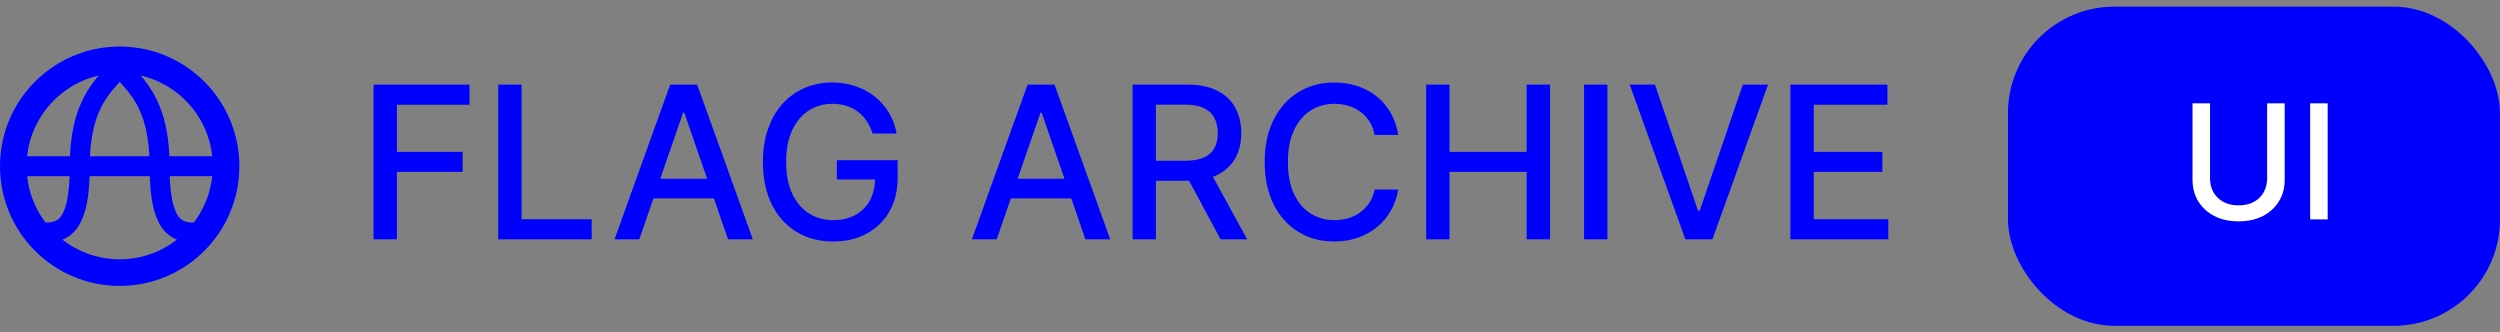 <svg width="188" height="25" viewBox="0 0 188 25" fill="none" xmlns="http://www.w3.org/2000/svg">
<rect x="0" y="0" width="188" height="25" fill="#808080" stroke="none"/>
<circle cx="9" cy="12.5" r="8" stroke="#0000FF" stroke-width="2"/>
<rect x="1" y="11.75" width="16" height="1.5" fill="#0000FF"/>
<path fill-rule="evenodd" clip-rule="evenodd" d="M7.871 5.172C8.077 4.943 8.246 4.755 8.4 4.55L9.6 5.45C9.405 5.71 9.163 5.979 8.934 6.233C8.844 6.333 8.756 6.431 8.674 6.525C8.361 6.882 8.053 7.268 7.775 7.75C7.227 8.7 6.75 10.107 6.75 12.5C6.75 15.012 6.387 16.524 5.62 17.377C4.831 18.253 3.773 18.251 3.075 18.25C3.05 18.25 3.024 18.25 3 18.25V16.75C3.804 16.75 4.198 16.715 4.505 16.373C4.863 15.975 5.25 14.987 5.25 12.5C5.25 9.893 5.773 8.217 6.475 7C6.822 6.399 7.201 5.93 7.545 5.537C7.663 5.402 7.771 5.282 7.871 5.172Z" fill="#0000FF"/>
<path fill-rule="evenodd" clip-rule="evenodd" d="M13.495 16.373C13.802 16.715 14.196 16.75 15 16.75L15 18.25C14.976 18.25 14.95 18.25 14.925 18.25C14.227 18.251 13.169 18.253 12.38 17.377C11.613 16.524 11.25 15.012 11.25 12.5C11.25 10.107 10.773 8.7 10.225 7.75C9.947 7.268 9.639 6.882 9.326 6.525C9.244 6.431 9.156 6.333 9.066 6.233C8.837 5.979 8.595 5.71 8.4 5.45L9.6 4.55C9.754 4.755 9.923 4.943 10.129 5.172C10.229 5.282 10.337 5.402 10.455 5.537C10.799 5.93 11.178 6.399 11.525 7C12.227 8.217 12.75 9.893 12.75 12.5C12.75 14.987 13.137 15.975 13.495 16.373Z" fill="#0000FF"/>
<path d="M28.091 18V6.364H35.307V7.875H29.847V11.421H34.79V12.926H29.847V18H28.091ZM37.466 18V6.364H39.222V16.489H44.494V18H37.466ZM48.074 18H46.21L50.398 6.364H52.426L56.614 18H54.75L51.46 8.477H51.369L48.074 18ZM48.386 13.443H54.432V14.921H48.386V13.443ZM65.622 10.04C65.512 9.695 65.365 9.386 65.179 9.114C64.997 8.837 64.779 8.602 64.526 8.409C64.272 8.212 63.982 8.062 63.656 7.96C63.334 7.858 62.98 7.807 62.594 7.807C61.938 7.807 61.347 7.975 60.821 8.312C60.294 8.65 59.878 9.144 59.571 9.795C59.268 10.443 59.117 11.237 59.117 12.176C59.117 13.119 59.27 13.917 59.577 14.568C59.883 15.22 60.304 15.714 60.838 16.051C61.372 16.388 61.98 16.557 62.662 16.557C63.294 16.557 63.846 16.428 64.315 16.171C64.789 15.913 65.154 15.549 65.412 15.079C65.673 14.606 65.804 14.049 65.804 13.409L66.258 13.494H62.929V12.046H67.503V13.369C67.503 14.347 67.294 15.195 66.878 15.915C66.465 16.631 65.893 17.184 65.162 17.574C64.435 17.964 63.601 18.159 62.662 18.159C61.609 18.159 60.685 17.917 59.889 17.432C59.097 16.947 58.48 16.259 58.037 15.369C57.594 14.475 57.372 13.415 57.372 12.188C57.372 11.259 57.501 10.426 57.758 9.688C58.016 8.949 58.378 8.322 58.844 7.807C59.313 7.288 59.865 6.892 60.497 6.619C61.133 6.343 61.829 6.205 62.582 6.205C63.211 6.205 63.796 6.297 64.338 6.483C64.883 6.669 65.368 6.932 65.793 7.273C66.221 7.614 66.575 8.019 66.855 8.489C67.135 8.955 67.325 9.472 67.423 10.04H65.622ZM74.949 18H73.085L77.273 6.364H79.301L83.489 18H81.625L78.335 8.477H78.244L74.949 18ZM75.261 13.443H81.307V14.921H75.261V13.443ZM85.169 18V6.364H89.317C90.218 6.364 90.966 6.519 91.561 6.83C92.16 7.14 92.606 7.57 92.902 8.119C93.197 8.665 93.345 9.295 93.345 10.011C93.345 10.723 93.195 11.35 92.896 11.892C92.601 12.43 92.154 12.848 91.555 13.148C90.961 13.447 90.213 13.597 89.311 13.597H86.169V12.085H89.152C89.72 12.085 90.182 12.004 90.538 11.841C90.898 11.678 91.162 11.441 91.328 11.131C91.495 10.82 91.578 10.447 91.578 10.011C91.578 9.572 91.493 9.191 91.322 8.869C91.156 8.547 90.892 8.301 90.533 8.131C90.177 7.956 89.709 7.869 89.129 7.869H86.925V18H85.169ZM90.913 12.75L93.788 18H91.788L88.97 12.75H90.913ZM105.146 10.148H103.374C103.305 9.769 103.179 9.436 102.993 9.148C102.807 8.86 102.58 8.616 102.311 8.415C102.042 8.214 101.741 8.062 101.408 7.96C101.078 7.858 100.728 7.807 100.357 7.807C99.686 7.807 99.086 7.975 98.555 8.312C98.029 8.65 97.612 9.144 97.305 9.795C97.002 10.447 96.851 11.242 96.851 12.182C96.851 13.129 97.002 13.928 97.305 14.579C97.612 15.231 98.031 15.723 98.561 16.057C99.091 16.39 99.688 16.557 100.351 16.557C100.718 16.557 101.067 16.508 101.396 16.409C101.73 16.307 102.031 16.157 102.3 15.96C102.569 15.763 102.796 15.523 102.982 15.239C103.171 14.951 103.302 14.621 103.374 14.25L105.146 14.256C105.052 14.828 104.868 15.354 104.595 15.835C104.326 16.312 103.98 16.725 103.555 17.074C103.135 17.419 102.654 17.686 102.112 17.875C101.571 18.064 100.98 18.159 100.339 18.159C99.332 18.159 98.434 17.921 97.646 17.443C96.858 16.962 96.237 16.275 95.783 15.381C95.332 14.487 95.106 13.421 95.106 12.182C95.106 10.939 95.334 9.873 95.788 8.983C96.243 8.089 96.864 7.403 97.652 6.926C98.44 6.445 99.336 6.205 100.339 6.205C100.957 6.205 101.533 6.294 102.067 6.472C102.605 6.646 103.088 6.903 103.516 7.244C103.944 7.581 104.298 7.994 104.578 8.483C104.858 8.968 105.048 9.523 105.146 10.148ZM107.247 18V6.364H109.003V11.421H114.804V6.364H116.565V18H114.804V12.926H109.003V18H107.247ZM120.878 6.364V18H119.122V6.364H120.878ZM124.452 6.364L127.69 15.841H127.821L131.06 6.364H132.957L128.77 18H126.741L122.554 6.364H124.452ZM134.638 18V6.364H141.933V7.875H136.393V11.421H141.553V12.926H136.393V16.489H142.001V18H134.638Z" fill="#0000FF"/>
<rect x="151" y="0.5" width="37" height="24" rx="8" fill="#0000FF"/>
<path d="M170.489 7.773H171.81V13.513C171.81 14.124 171.667 14.665 171.38 15.136C171.093 15.605 170.689 15.974 170.169 16.244C169.65 16.511 169.04 16.645 168.341 16.645C167.645 16.645 167.037 16.511 166.517 16.244C165.998 15.974 165.594 15.605 165.307 15.136C165.02 14.665 164.877 14.124 164.877 13.513V7.773H166.194V13.406C166.194 13.801 166.28 14.152 166.453 14.459C166.63 14.766 166.878 15.007 167.199 15.183C167.52 15.357 167.901 15.443 168.341 15.443C168.784 15.443 169.167 15.357 169.488 15.183C169.811 15.007 170.059 14.766 170.229 14.459C170.402 14.152 170.489 13.801 170.489 13.406V7.773ZM175.041 7.773V16.5H173.724V7.773H175.041Z" fill="white"/>
</svg>
